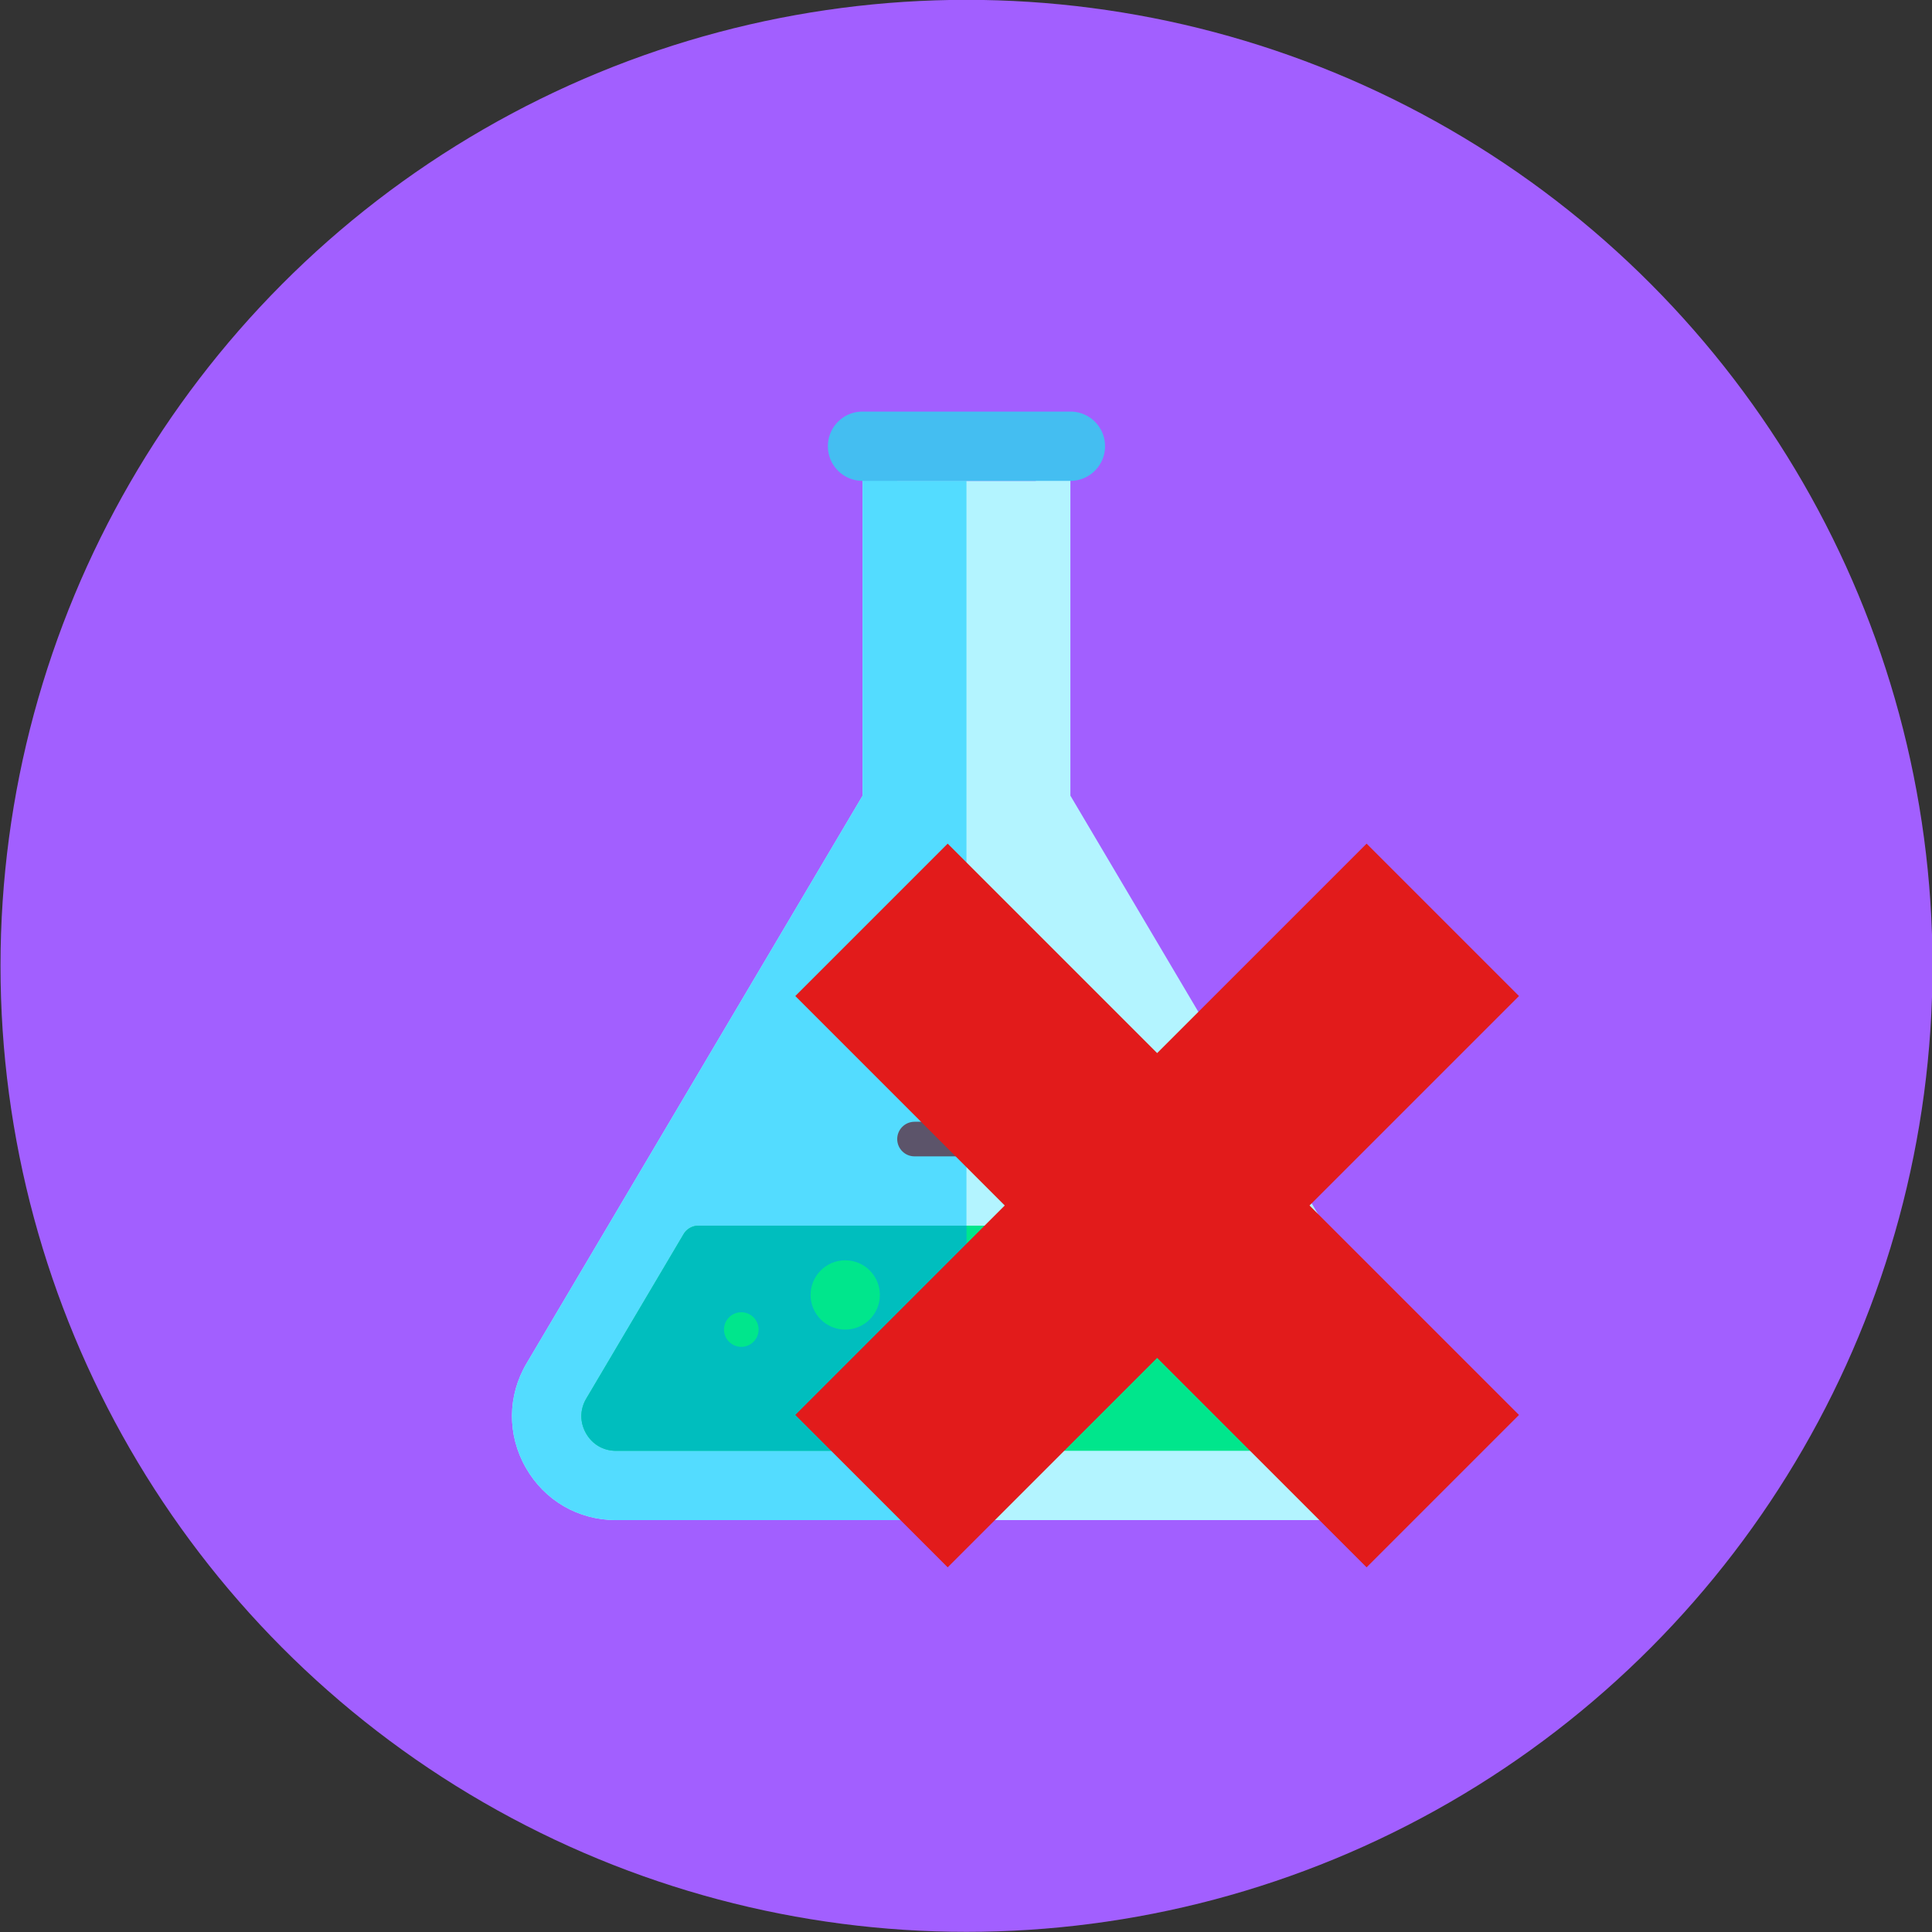 <svg id="Слой_1" xmlns="http://www.w3.org/2000/svg" viewBox="0 0 498 498"><rect x="0" y="0" width="498" height="498" fill="#333333" stroke="none"/><style>.st3{fill:#00e68c}.st6{fill:#fff}</style><circle cx="249.13" cy="248.96" r="249" fill="#a25fff"/><path d="M362.5 351.4l-86.59-146.31v-81.14c0-2.47-2-4.46-4.46-4.46s-4.46 2-4.46 4.46h-35.72c0-2.47-2-4.46-4.46-4.46-2.47 0-4.46 2-4.46 4.46v81.14l-86.6 146.31c-4.97 8.39-5.04 18.45-.22 26.91 4.83 8.47 13.52 13.52 23.27 13.52h180.65c9.74 0 18.44-5.05 23.27-13.52 4.83-8.47 4.75-18.53-.22-26.91z" fill="#b3f4ff"/><path d="M249.13 123.94h-17.86c0-2.47-2-4.46-4.46-4.46-2.47 0-4.46 2-4.46 4.46v81.14l-86.6 146.32c-4.97 8.39-5.04 18.45-.22 26.91 4.83 8.47 13.52 13.52 23.27 13.52h90.32V123.94z" fill="#53dcff"/><path class="st3" d="M347.14 360.49l-25.08-42.37a4.449 4.449 0 0 0-3.84-2.19H180.04c-1.58 0-3.04.83-3.84 2.19l-25.07 42.37c-1.68 2.83-1.71 6.1-.07 8.98 1.64 2.86 4.46 4.5 7.76 4.5h180.65c3.29 0 6.12-1.64 7.76-4.51 1.61-2.86 1.58-6.13-.09-8.97z"/><path d="M249.13 315.93h-69.09c-1.58 0-3.04.83-3.84 2.19l-25.07 42.37c-1.68 2.83-1.71 6.1-.07 8.98 1.64 2.86 4.46 4.5 7.76 4.5h90.32v-58.04z" fill="#00bebe"/><path d="M262.52 253.42h-26.79c-2.47 0-4.46-2-4.46-4.46s2-4.46 4.46-4.46h26.79c2.47 0 4.46 2 4.46 4.46s-1.99 4.46-4.46 4.46zm0 22.32h-26.79c-2.47 0-4.46-2-4.46-4.46s2-4.46 4.46-4.46h26.79c2.47 0 4.46 2 4.46 4.46s-1.99 4.46-4.46 4.46zm0 22.33h-26.79c-2.47 0-4.46-2-4.46-4.46s2-4.46 4.46-4.46h26.79c2.47 0 4.46 2 4.46 4.46s-1.99 4.46-4.46 4.46z" fill="#5c546a"/><circle class="st6" cx="266.98" cy="347.18" r="8.93"/><circle class="st3" cx="217.87" cy="333.79" r="8.93"/><circle class="st6" cx="298.24" cy="338.25" r="4.46"/><circle class="st3" cx="231.27" cy="351.64" r="4.46"/><circle class="st3" cx="191.08" cy="342.71" r="4.46"/><path d="M275.91 106.09h-53.58c-4.93 0-8.93 4-8.93 8.93s4 8.93 8.93 8.93h53.58c4.93 0 8.93-4 8.93-8.93a8.92 8.92 0 0 0-8.93-8.93z" fill="#44bef1"/><path d="M352.26 217.46l-53.99 53.99-53.99-53.99L205 256.74l53.99 53.99L205 364.72 244.28 404l53.99-53.99L352.26 404l39.28-39.28-53.99-53.99 53.99-53.99-39.28-39.28z" fill="#e21b1b"/></svg>